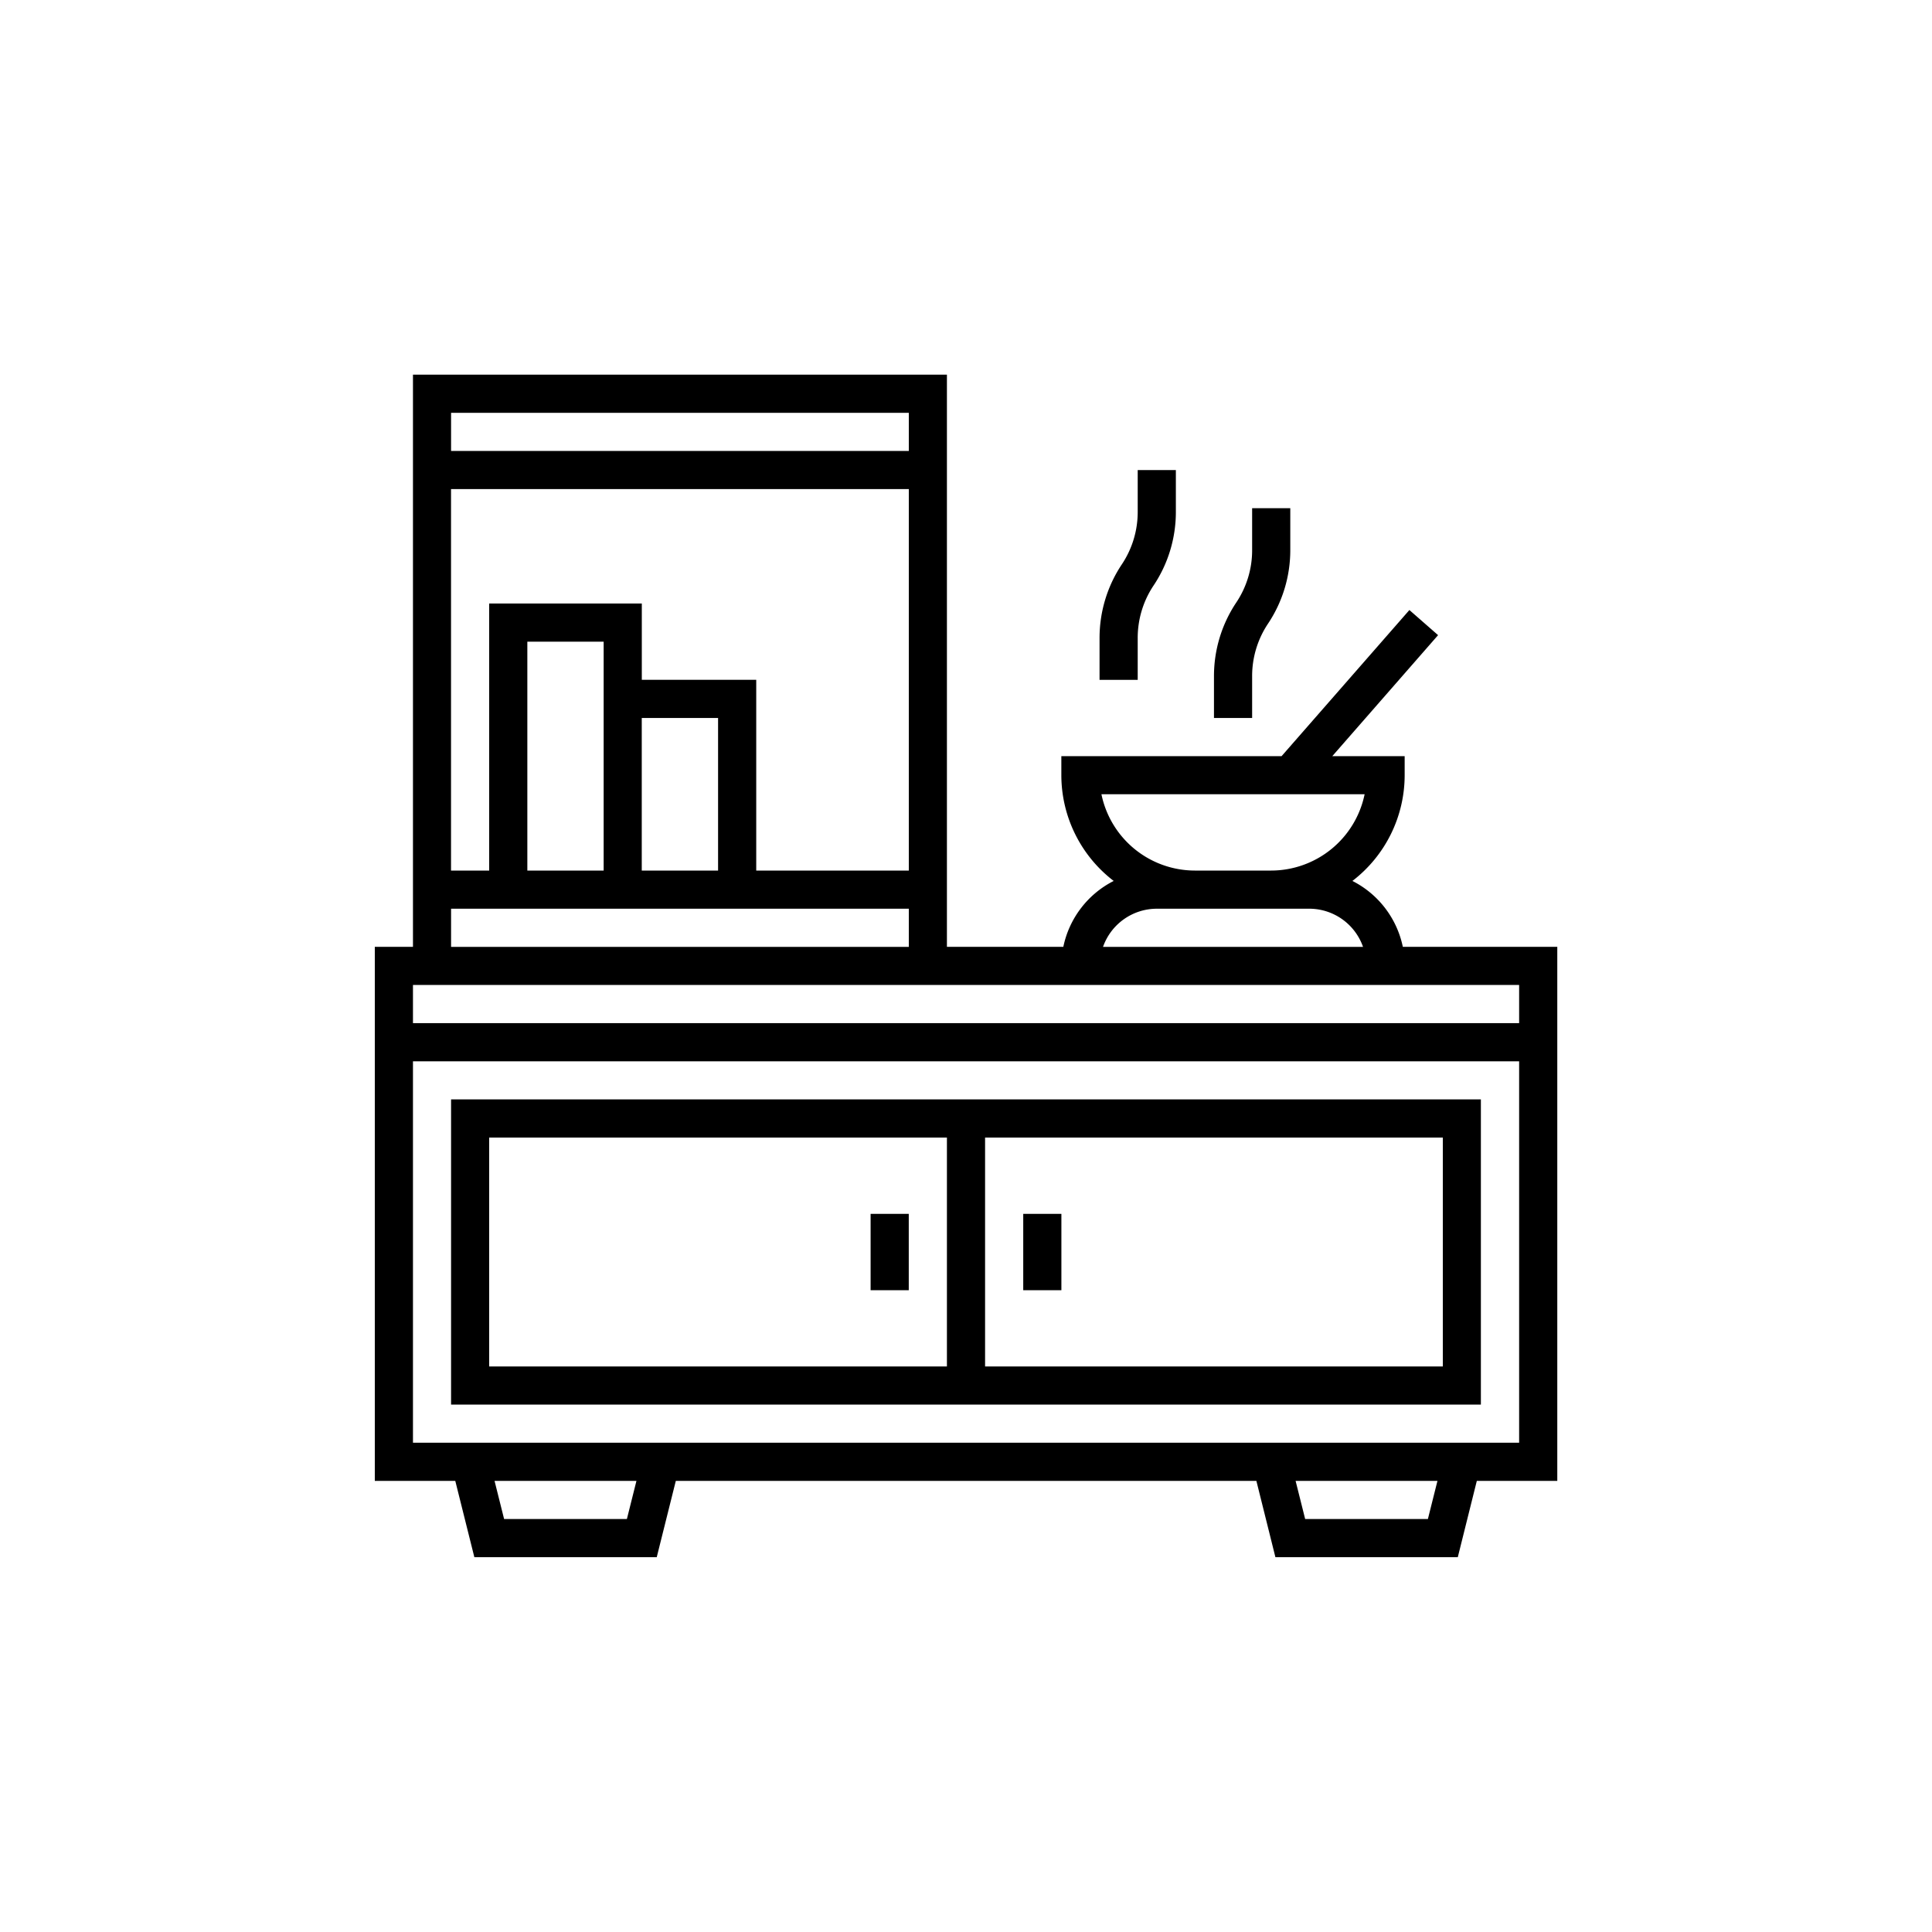 <svg xmlns="http://www.w3.org/2000/svg" viewBox="0 0 40 40" id="icon" fill="currentColor"><path d="M28 18.239a2.76 2.76 0 0 0 1.082-2.19v-.394h-1.498l2.19-2.505-.594-.52-2.646 3.025h-4.56v.395c.001.858.402 1.668 1.084 2.189a1.98 1.98 0 0 0-1.043 1.364h-2.41V7.757H8.55v11.846h-.79V30.66h1.666l.395 1.58h3.776l.395-1.58h12.02l.394 1.58h3.776l.394-1.58h1.666V19.603h-3.198a1.98 1.98 0 0 0-1.044-1.364Zm.253-1.795a1.979 1.979 0 0 1-1.935 1.58h-1.58a1.978 1.978 0 0 1-1.934-1.58h5.449Zm-4.304 2.37h3.159a1.18 1.18 0 0 1 1.112.79h-5.383a1.182 1.182 0 0 1 1.112-.79Zm-11.451-.79h-1.58v-4.739h1.58v4.739Zm.79-3.159h1.579v3.159h-1.58v-3.159Zm0-.79v-1.58h-3.16v5.529h-.79v-7.898h9.478v7.898h-3.159v-3.949h-2.37Zm5.528-5.528v.79H9.339v-.79h9.477ZM9.339 18.814h9.477v.79H9.339v-.79Zm3.64 12.636h-2.542l-.198-.79h2.938l-.198.79Zm16.584 0h-2.541l-.198-.79h2.937l-.198.79ZM8.55 29.87v-7.897h22.902v7.897H8.55Zm22.902-8.687H8.55v-.79h22.902v.79Zm-5.528-10.661h.79v.867c0 .543-.16 1.072-.461 1.523a1.951 1.951 0 0 0-.329 1.086v.867h-.79v-.867c0-.543.16-1.073.462-1.524.214-.32.329-.698.328-1.085v-.867Zm-2.369-.79h.79v.868c0 .542-.16 1.072-.462 1.523a1.951 1.951 0 0 0-.328 1.085v.868h-.79v-.868c0-.542.16-1.072.461-1.523a1.95 1.95 0 0 0 .329-1.085v-.868ZM9.339 29.081H30.66v-6.319H9.339v6.319Zm20.533-.79h-9.477v-4.739h9.477v4.739Zm-19.744-4.739h9.477v4.739h-9.477v-4.739Zm11.057 3.16v-1.58h.79v1.58h-.79Zm-2.37-1.58v1.58h-.79v-1.58h.79Z"/></svg>